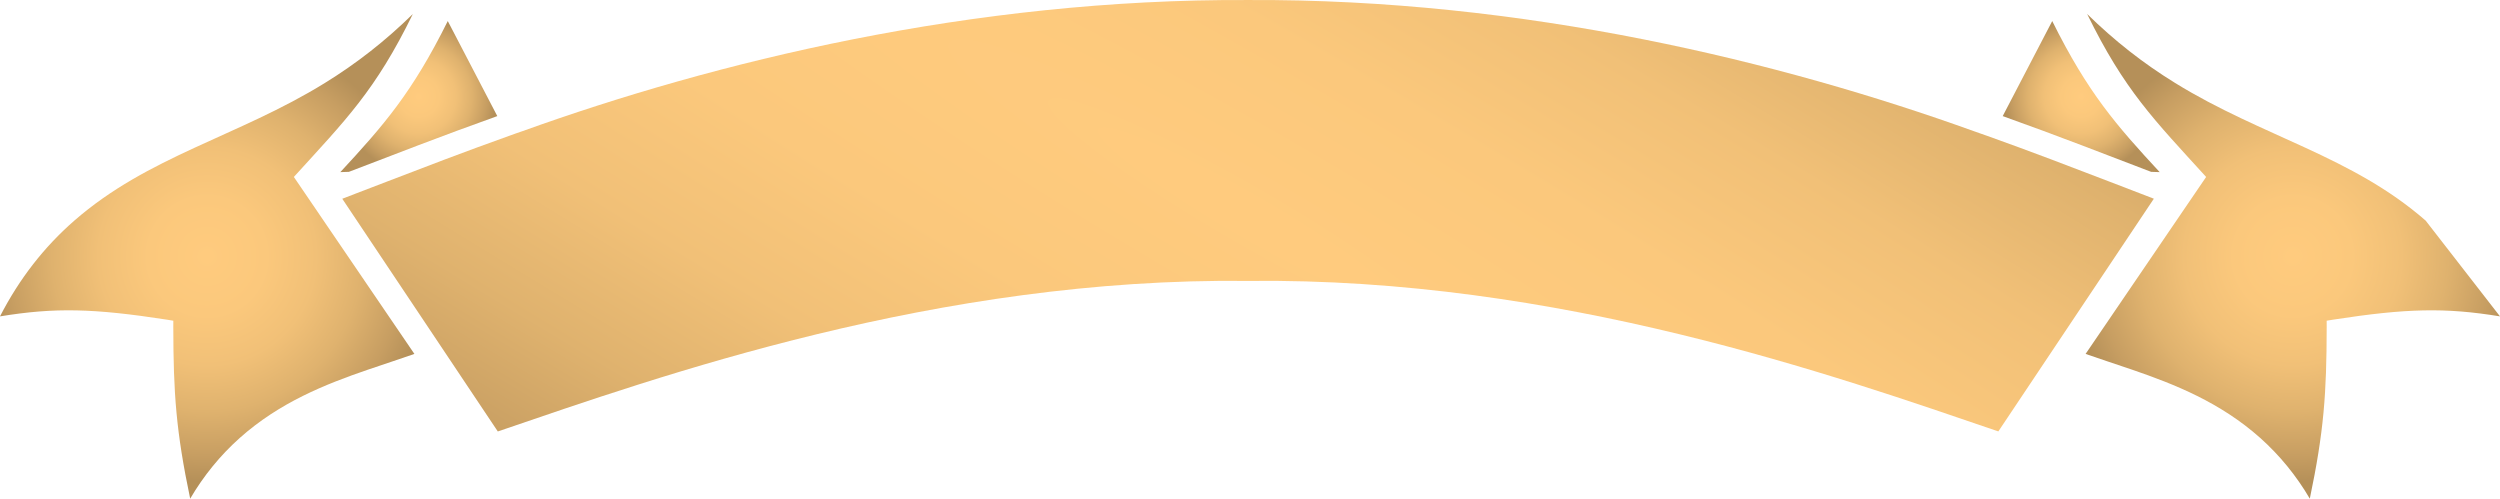 <?xml version="1.0" encoding="UTF-8"?><svg id="Warstwa_2" xmlns="http://www.w3.org/2000/svg" xmlns:xlink="http://www.w3.org/1999/xlink" viewBox="0 0 231.753 46.227"><defs><style>.cls-1{fill:url(#MENU_BORDER_SQUARE-4);}.cls-2{fill:url(#MENU_BORDER_SQUARE-2);}.cls-3{fill:url(#MENU_BORDER_SQUARE);}.cls-4{fill:url(#MENU_BORDER_SQUARE-3);}.cls-5{fill:url(#MENU_BORDER_SQUARE-5);}</style><radialGradient id="MENU_BORDER_SQUARE" cx="67.123" cy="85.221" fx="67.123" fy="85.221" r="108.023" gradientTransform="translate(-236.865 -139.761) rotate(-60) scale(.565 4.52)" gradientUnits="userSpaceOnUse"><stop offset="0" stop-color="#ffcb7e"/><stop offset=".262" stop-color="#fbc87c"/><stop offset=".483" stop-color="#f1c077"/><stop offset=".688" stop-color="#dfb26e"/><stop offset=".883" stop-color="#c79e62"/><stop offset="1" stop-color="#b59059"/></radialGradient><radialGradient id="MENU_BORDER_SQUARE-2" cx="-103.65" cy="91.882" fx="-103.65" fy="91.882" r="36.99" gradientTransform="translate(77.771 -28.153) scale(.565)" xlink:href="#MENU_BORDER_SQUARE"/><radialGradient id="MENU_BORDER_SQUARE-3" cx="-68.931" cy="65.672" fx="-68.931" fy="65.672" r="12.638" gradientTransform="translate(77.771 -28.153) scale(.565)" xlink:href="#MENU_BORDER_SQUARE"/><radialGradient id="MENU_BORDER_SQUARE-4" cx="238.535" cy="91.883" fx="238.535" fy="91.883" r="36.99" gradientTransform="translate(77.771 -28.153) scale(.565)" xlink:href="#MENU_BORDER_SQUARE"/><radialGradient id="MENU_BORDER_SQUARE-5" cx="203.816" cy="65.672" fx="203.816" fy="65.672" r="12.638" gradientTransform="translate(77.771 -28.153) scale(.565)" xlink:href="#MENU_BORDER_SQUARE"/></defs><g id="Warstwa_4"><g id="statystyki"><path class="cls-3" d="M197.086,17.428s-.005-.003-.007-.005c-.479-.178-.963-.363-1.451-.555-3.465-1.331-7.286-2.799-11.438-4.282-.203-.072-.406-.142-.61-.213-.203-.071-.404-.146-.607-.215C165.197,5.762,141.348-.123,115.7.002c-25.657-.125-49.505,5.763-67.28,12.16-.203.069-.407.14-.61.21-.201.076-.403.147-.607.219-4.144,1.479-7.958,2.943-11.413,4.273-.481.187-.964.372-1.433.55-.498.197-.985.383-1.467.562-.002.002-.005.003-.007.005-.392.156-.774.299-1.154.444,3.494,5.227,6.988,10.455,10.482,15.682.087.131.174.26.261.391.09.136.181.271.271.406,1.135,1.697,2.269,3.395,3.404,5.092,15.03-5.128,40.775-14.287,69.554-13.955,28.779-.333,54.522,8.828,69.547,13.951l2.857-4.275c.181-.271.362-.541.543-.812.089-.134.179-.267.268-.401.088-.132.176-.264.264-.396,3.495-5.229,6.989-10.458,10.484-15.688-.373-.14-.751-.288-1.136-.439-.475-.174-.951-.36-1.442-.553h0Z"/><path class="cls-2" d="M38.272,1.297c-2.541,2.489-5.198,4.572-8.153,6.393-4.049,2.501-8.147,4.187-12.12,6.024-3.946,1.826-7.668,3.741-11.107,6.736-2.807,2.449-5.101,5.395-6.893,8.879,5.094-.837,8.688-.744,15.465.302.201.033.402.067.603.1-.001.202-.002.405-.002.607.011,6.138.257,9.648,1.565,15.889,1.258-2.143,2.79-4.015,4.592-5.626,3.703-3.297,7.912-4.972,11.929-6.348,1.457-.498,2.879-.957,4.264-1.444-3.724-5.468-7.448-10.935-11.172-16.402.007-.005.019-.005.025-.01h-.021c4.807-5.283,7.555-8.002,11.026-15.101h0Z"/><path class="cls-4" d="M32.346,15.929c4.002-1.529,8.604-3.33,13.754-5.167-1.53-2.937-3.061-5.874-4.591-8.811-3.293,6.634-5.947,9.675-9.961,14.005.27-.01.538-.018.797-.026h0Z"/><path class="cls-1" d="M231.753,29.329c-5.094-.837-8.688-.744-15.465.302-.201.033-.402.067-.603.1.001.202.002.405.002.607-.011,6.138-.257,9.648-1.565,15.889-1.258-2.143-2.79-4.015-4.592-5.626-3.703-3.297-7.912-4.972-11.929-6.348-1.457-.498-2.879-.957-4.264-1.444,3.724-5.468,7.448-10.935,11.172-16.402-.007-.005-.019-.005-.025-.01h.021c-4.807-5.283-7.555-8.002-11.026-15.101,2.541,2.489,5.198,4.572,8.153,6.393,4.049,2.501,8.147,4.187,12.12,6.024,3.946,1.826,7.668,3.741,11.107,6.736"/><path class="cls-5" d="M199.408,15.929c-4.002-1.529-8.605-3.33-13.754-5.167,1.53-2.937,3.061-5.874,4.591-8.811,3.293,6.634,5.947,9.675,9.961,14.005-.27-.01-.539-.018-.797-.026h0Z"/></g></g></svg>